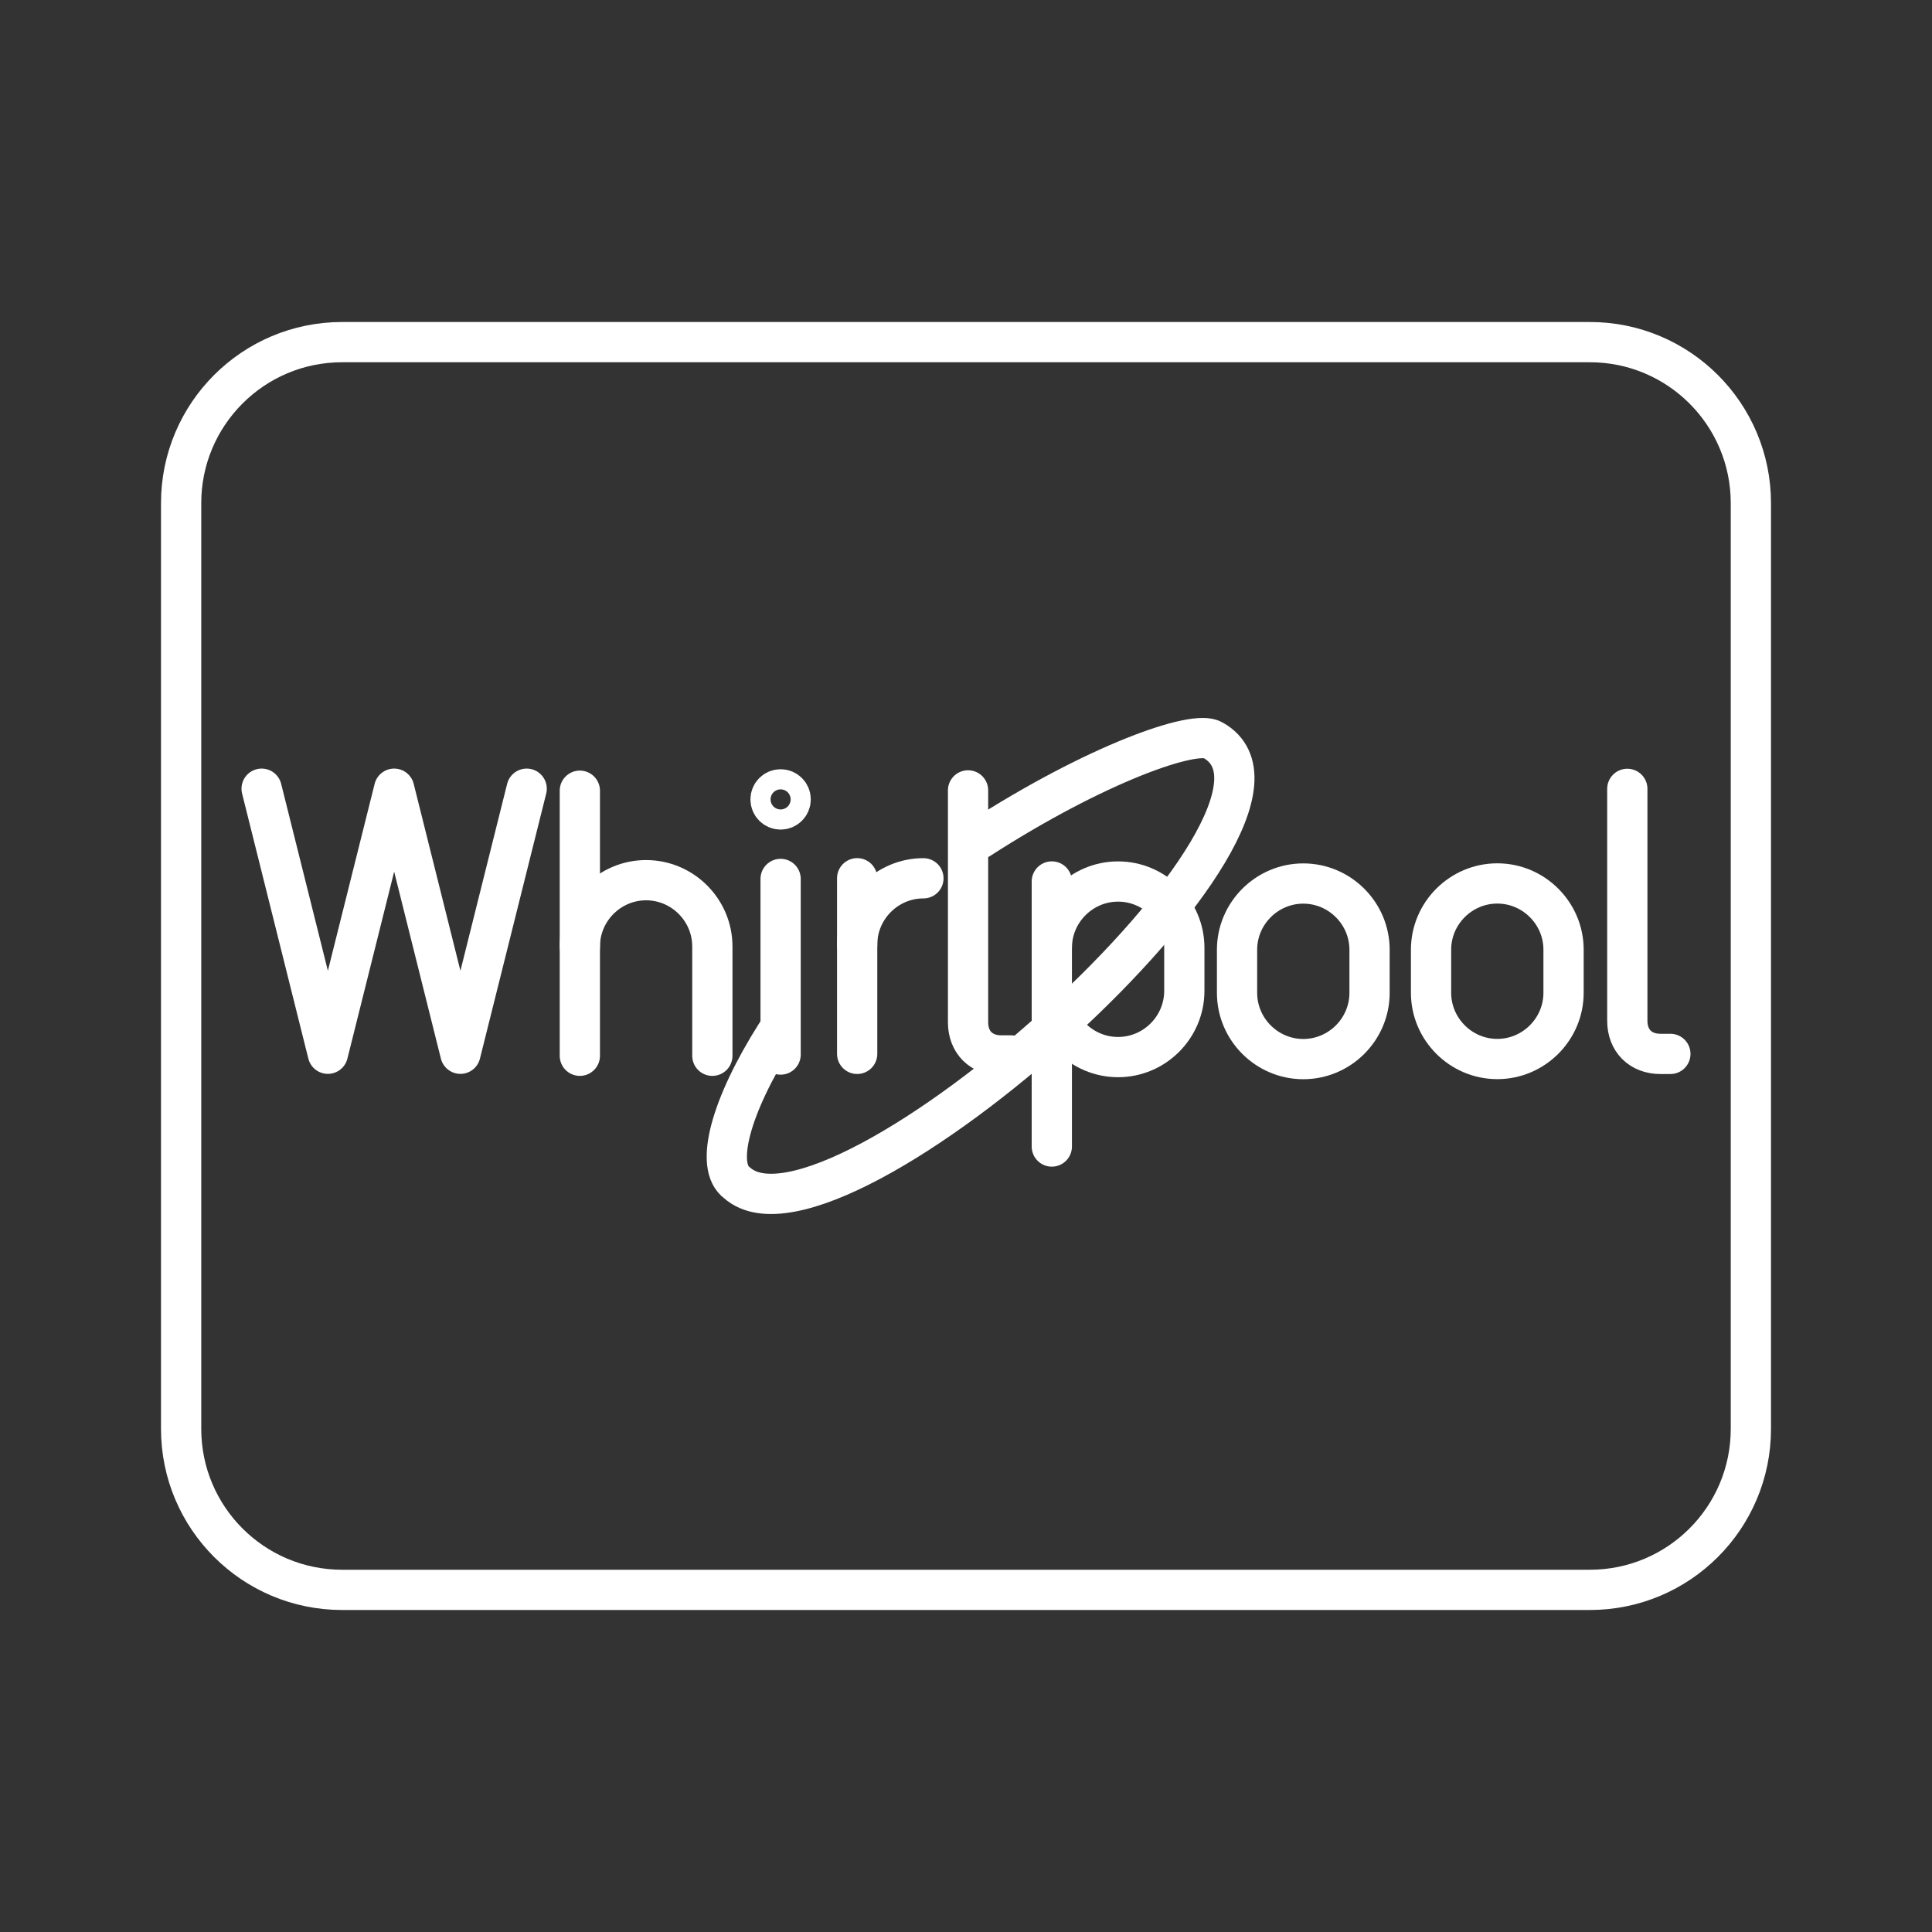 <?xml version="1.0" encoding="UTF-8"?><svg id="a" xmlns="http://www.w3.org/2000/svg" viewBox="0 0 48 48"><rect x="0" y="0" width="48" height="48" fill="#333333" stroke="none"/><defs><style>.b{fill:none;stroke:#fff;stroke-linecap:round;stroke-linejoin:round;}</style></defs><path class="b" d="M32.38,26.313c-.905,0-1.646-.741-1.646-1.646v-1.07c0-.905.741-1.646,1.646-1.646s1.646.741,1.646,1.646v1.07c0,.905-.741,1.646-1.646,1.646Z"/><path class="b" d="M37.2,26.311h0c-.905,0-1.646-.741-1.646-1.646v-1.07c0-.905.741-1.646,1.646-1.646h0c.905,0,1.646.741,1.646,1.646v1.07c0,.905-.741,1.646-1.646,1.646Z"/><path class="b" d="M21.296,23.467c0-.905.741-1.646,1.646-1.646"/><line class="b" x1="21.296" y1="21.82" x2="21.296" y2="26.183"/><circle class="b" cx="19.394" cy="19.861" r=".25"/><line class="b" x1="19.394" y1="21.837" x2="19.394" y2="26.2"/><path class="b" d="M24.051,19.637v5.762c0,.494.329.823.823.823h.247"/><path class="b" d="M40.43,19.599v5.762c0,.494.329.823.823.823h.247"/><path class="b" d="M26.132,24.617c0,.905.741,1.646,1.646,1.646s1.646-.741,1.646-1.646v-1.07c0-.905-.741-1.646-1.646-1.646s-1.646.741-1.646,1.646"/><line class="b" x1="26.132" y1="21.9" x2="26.132" y2="28.485"/><polyline class="b" points="13.085 19.595 11.439 26.18 9.793 19.595 8.146 26.18 6.5 19.595"/><line class="b" x1="14.406" y1="19.645" x2="14.406" y2="26.23"/><path class="b" d="M14.406,23.514c0-.905.741-1.646,1.646-1.646s1.646.741,1.646,1.646v2.716"/><path class="b" d="M24.333,20.843c2.895-1.867,5.368-2.74,5.805-2.452,3.245,1.822-9.392,13.163-11.825,10.997-.565-.407-.174-1.891.976-3.705"/><path class="b" d="M43.5,35.5V12.5c0-2.209-1.791-4-4-4H8.5c-2.209,0-4,1.791-4,4v23c0,2.209,1.791,4,4,4h31c2.209,0,4-1.791,4-4Z"/></svg>
